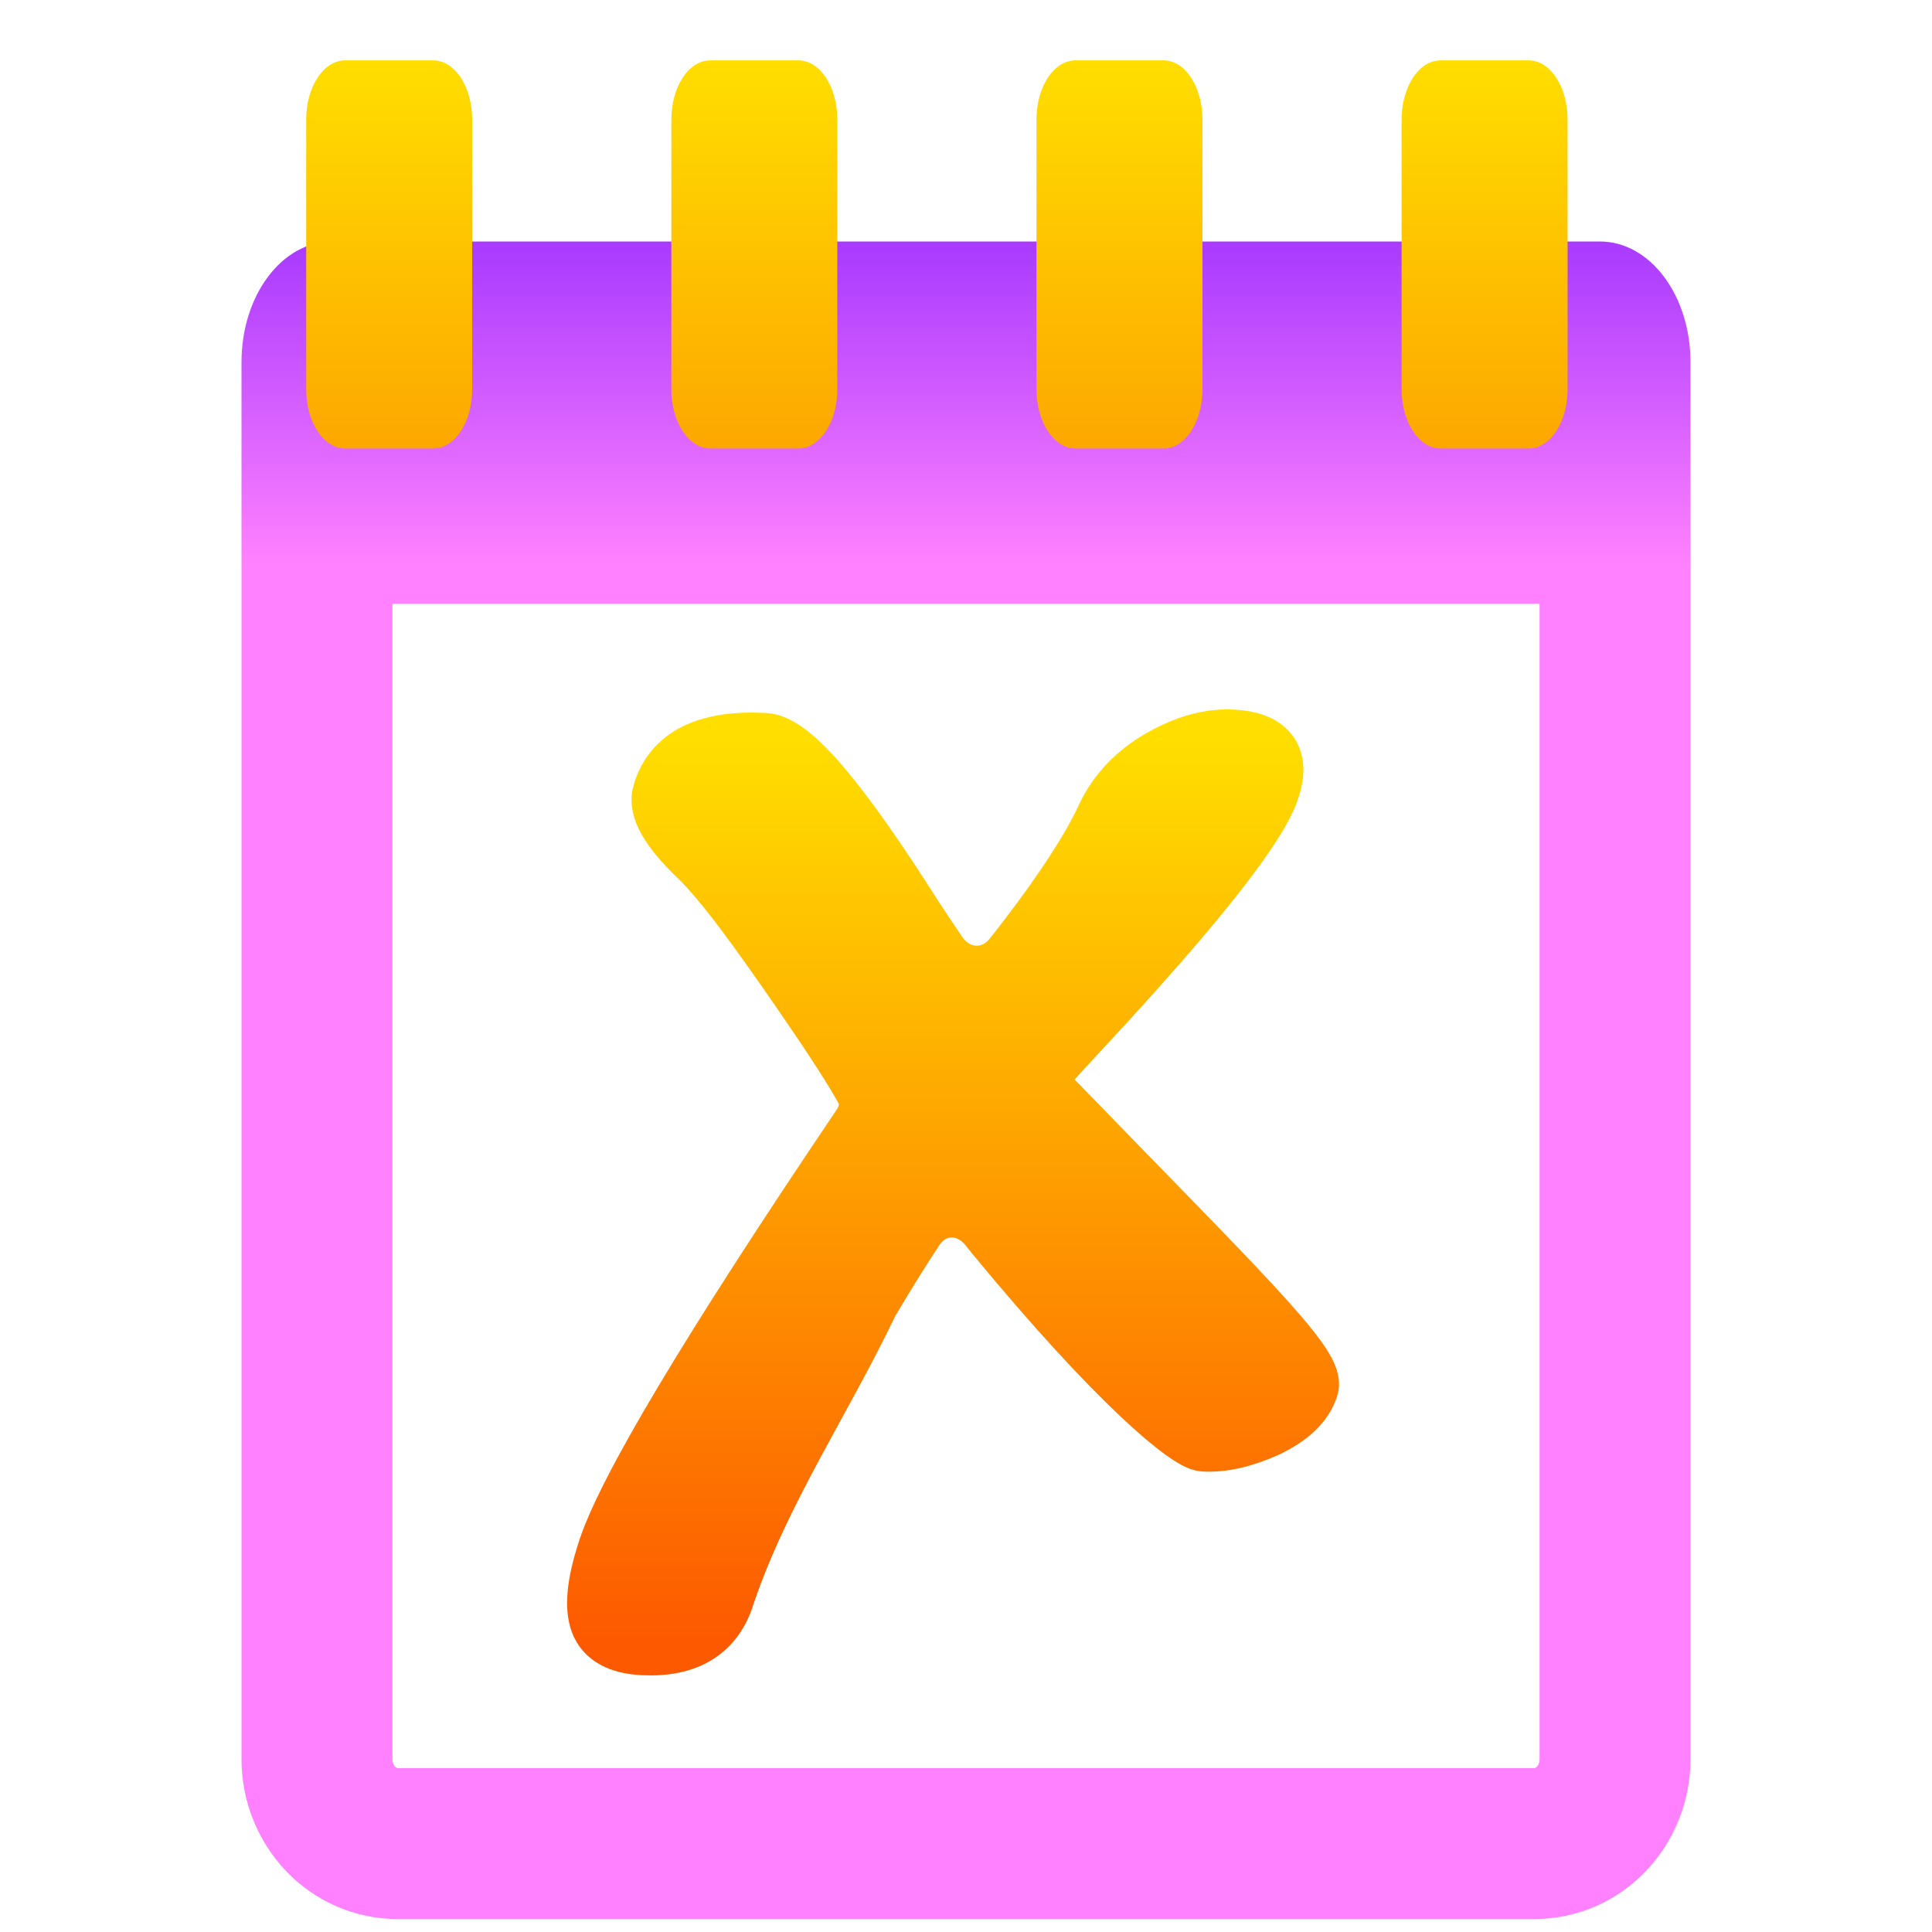 <svg width="64" height="64" viewBox="0 0 64 64" fill="none" xmlns="http://www.w3.org/2000/svg">
<path fill-rule="evenodd" clip-rule="evenodd" d="M56 12V17.792V20V58.279C56 61.116 53.771 63.571 50.812 63.571H13.188C10.229 63.571 8 61.116 8 58.279V20V17.792V12C8 9.784 9.338 8 11 8H53C54.662 8 56 9.784 56 12ZM13 20V58.279C13 58.398 13.043 58.477 13.087 58.522C13.128 58.565 13.161 58.571 13.188 58.571H50.812C50.84 58.571 50.872 58.565 50.913 58.522C50.957 58.477 51 58.398 51 58.279V20H13Z" fill="url(#paint0_linear)"/>
<path d="M11.431 2C10.718 2 10.143 2.874 10.143 3.959V12.898C10.143 13.983 10.718 14.857 11.431 14.857H14.352C15.066 14.857 15.641 13.983 15.641 12.898V3.959C15.641 2.874 15.066 2 14.352 2H11.431ZM23.527 2C22.814 2 22.239 2.874 22.239 3.959V12.898C22.239 13.983 22.814 14.857 23.527 14.857H26.448C27.162 14.857 27.737 13.983 27.737 12.898V3.959C27.737 2.874 27.162 2 26.448 2H23.527ZM35.623 2C34.91 2 34.335 2.874 34.335 3.959V12.898C34.335 13.983 34.91 14.857 35.623 14.857H38.544C39.258 14.857 39.833 13.983 39.833 12.898V3.959C39.833 2.874 39.258 2 38.544 2H35.623ZM47.719 2C47.005 2 46.43 2.874 46.43 3.959V12.898C46.43 13.983 47.005 14.857 47.719 14.857H50.64C51.353 14.857 51.928 13.983 51.928 12.898V3.959C51.928 2.874 51.353 2 50.64 2H47.719Z" fill="url(#paint1_linear)"/>
<path d="M34.231 35.825C34.327 35.937 34.581 36.186 34.994 36.572C40.785 42.552 43.569 45.22 43.345 45.936C43.184 46.463 42.72 46.91 41.953 47.277C41.187 47.623 40.497 47.78 39.883 47.747C39.397 47.722 37.088 45.883 32.957 40.868C32.893 40.787 32.831 40.709 32.771 40.634C32.081 39.767 30.898 39.772 30.284 40.695C29.848 41.349 29.345 42.158 28.774 43.123C27.224 46.372 25.185 49.371 24.017 52.804C23.66 54.007 22.753 54.569 21.294 54.493C20.526 54.453 20.055 54.193 19.879 53.712C19.704 53.231 19.775 52.485 20.095 51.474C20.692 49.501 23.507 44.785 28.54 37.326C28.797 36.945 28.883 36.489 28.664 36.086C28.32 35.453 27.654 34.42 26.668 32.986C25.184 30.83 24.006 29.197 23.133 28.359C22.188 27.452 21.795 26.757 21.953 26.273C22.31 25.07 23.435 24.518 25.329 24.617C26.25 24.666 27.892 26.687 30.254 30.41C30.549 30.858 30.814 31.255 31.05 31.6C31.673 32.514 32.876 32.581 33.567 31.716C33.87 31.337 34.203 30.902 34.566 30.411C35.576 29.029 36.274 27.908 36.661 27.05C37.044 26.256 37.648 25.624 38.473 25.153C39.297 24.682 40.081 24.466 40.823 24.504C41.974 24.565 42.391 25.09 42.073 26.08C41.716 27.283 39.641 29.927 35.845 34.013C34.855 35.075 34.318 35.679 34.231 35.825" fill="url(#paint2_linear)"/>
<path d="M34.231 35.825C34.327 35.937 34.581 36.186 34.994 36.572C40.785 42.552 43.569 45.22 43.345 45.936C43.184 46.463 42.72 46.91 41.953 47.277C41.187 47.623 40.497 47.78 39.883 47.747C39.397 47.722 37.088 45.883 32.957 40.868C32.893 40.787 32.831 40.709 32.771 40.634C32.081 39.767 30.898 39.772 30.284 40.695C29.848 41.349 29.345 42.158 28.774 43.123C27.224 46.372 25.185 49.371 24.017 52.804C23.66 54.007 22.753 54.569 21.294 54.493C20.526 54.453 20.055 54.193 19.879 53.712C19.704 53.231 19.775 52.485 20.095 51.474C20.692 49.501 23.507 44.785 28.54 37.326C28.797 36.945 28.883 36.489 28.664 36.086C28.32 35.453 27.654 34.42 26.668 32.986C25.184 30.83 24.006 29.197 23.133 28.359C22.188 27.452 21.795 26.757 21.953 26.273C22.31 25.07 23.435 24.518 25.329 24.617C26.25 24.666 27.892 26.687 30.254 30.41C30.549 30.858 30.814 31.255 31.05 31.6C31.673 32.514 32.876 32.581 33.567 31.716C33.87 31.337 34.203 30.902 34.566 30.411C35.576 29.029 36.274 27.908 36.661 27.05C37.044 26.256 37.648 25.624 38.473 25.153C39.297 24.682 40.081 24.466 40.823 24.504C41.974 24.565 42.391 25.09 42.073 26.08C41.716 27.283 39.641 29.927 35.845 34.013C34.855 35.075 34.318 35.679 34.231 35.825" stroke="url(#paint3_linear)" stroke-width="2"/>
<defs>
<linearGradient id="paint0_linear" x1="32.643" y1="8" x2="32.643" y2="18.686" gradientUnits="userSpaceOnUse">
<stop stop-color="#A93AFF"/>
<stop offset="1" stop-color="#FF81FF"/>
</linearGradient>
<linearGradient id="paint1_linear" x1="31.036" y1="14.857" x2="31.036" y2="2" gradientUnits="userSpaceOnUse">
<stop stop-color="#FDA700"/>
<stop offset="1" stop-color="#FFDE00"/>
</linearGradient>
<linearGradient id="paint2_linear" x1="31.572" y1="54.5" x2="31.572" y2="24.5" gradientUnits="userSpaceOnUse">
<stop stop-color="#FD5900"/>
<stop offset="1" stop-color="#FFDE00"/>
</linearGradient>
<linearGradient id="paint3_linear" x1="31.572" y1="54.5" x2="31.572" y2="24.5" gradientUnits="userSpaceOnUse">
<stop stop-color="#FD5900"/>
<stop offset="1" stop-color="#FFDE00"/>
</linearGradient>
</defs>
</svg>
